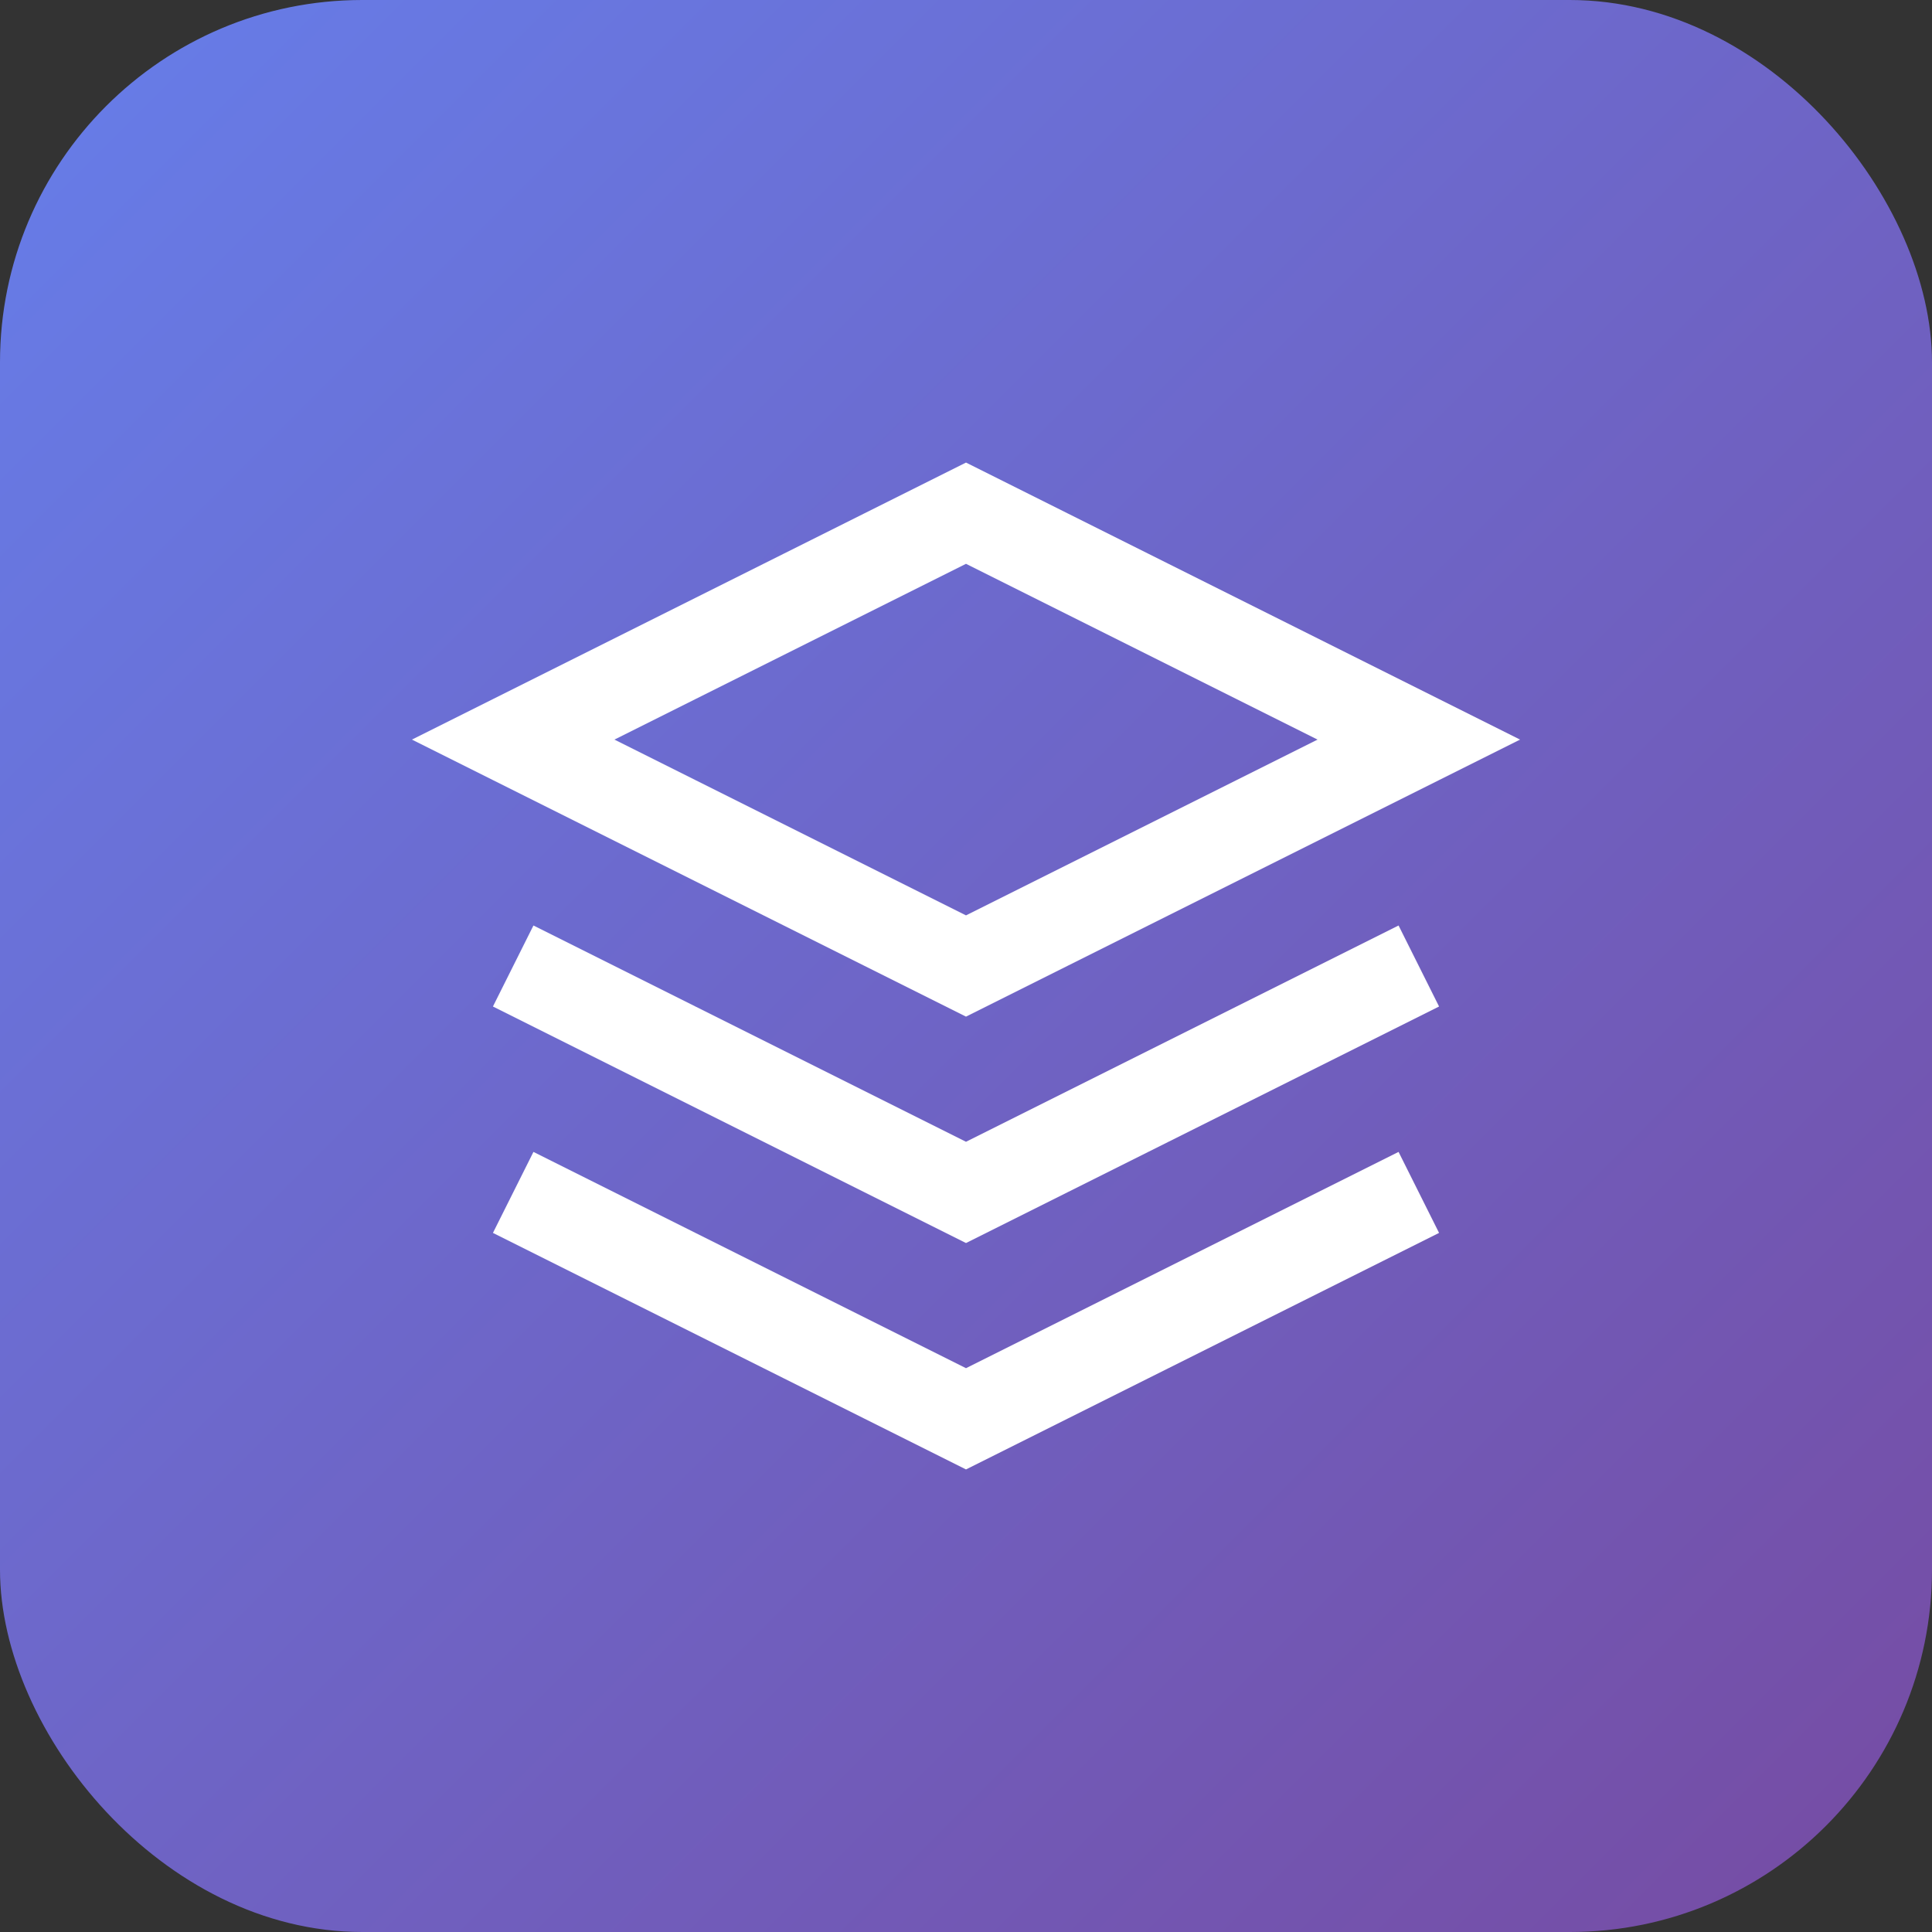 <svg width="128" height="128" viewBox="0 0 128 128" xmlns="http://www.w3.org/2000/svg">
  <rect x="0" y="0" width="128" height="128" fill="#333333" stroke="none"/>
  <defs>
    <linearGradient id="grad" x1="0%" y1="0%" x2="100%" y2="100%">
      <stop offset="0%" style="stop-color:#667eea;stop-opacity:1" />
      <stop offset="100%" style="stop-color:#764ba2;stop-opacity:1" />
    </linearGradient>
  </defs>
  <rect width="128" height="128" rx="24" fill="url(#grad)"/>
  <g transform="translate(24, 24)" stroke="white" stroke-width="6" fill="none">
    <path d="M40 10L10 25l30 15 30-15-30-15z"/>
    <path d="M10 55l30 15 30-15"/>
    <path d="M10 40l30 15 30-15"/>
  </g>
</svg>
